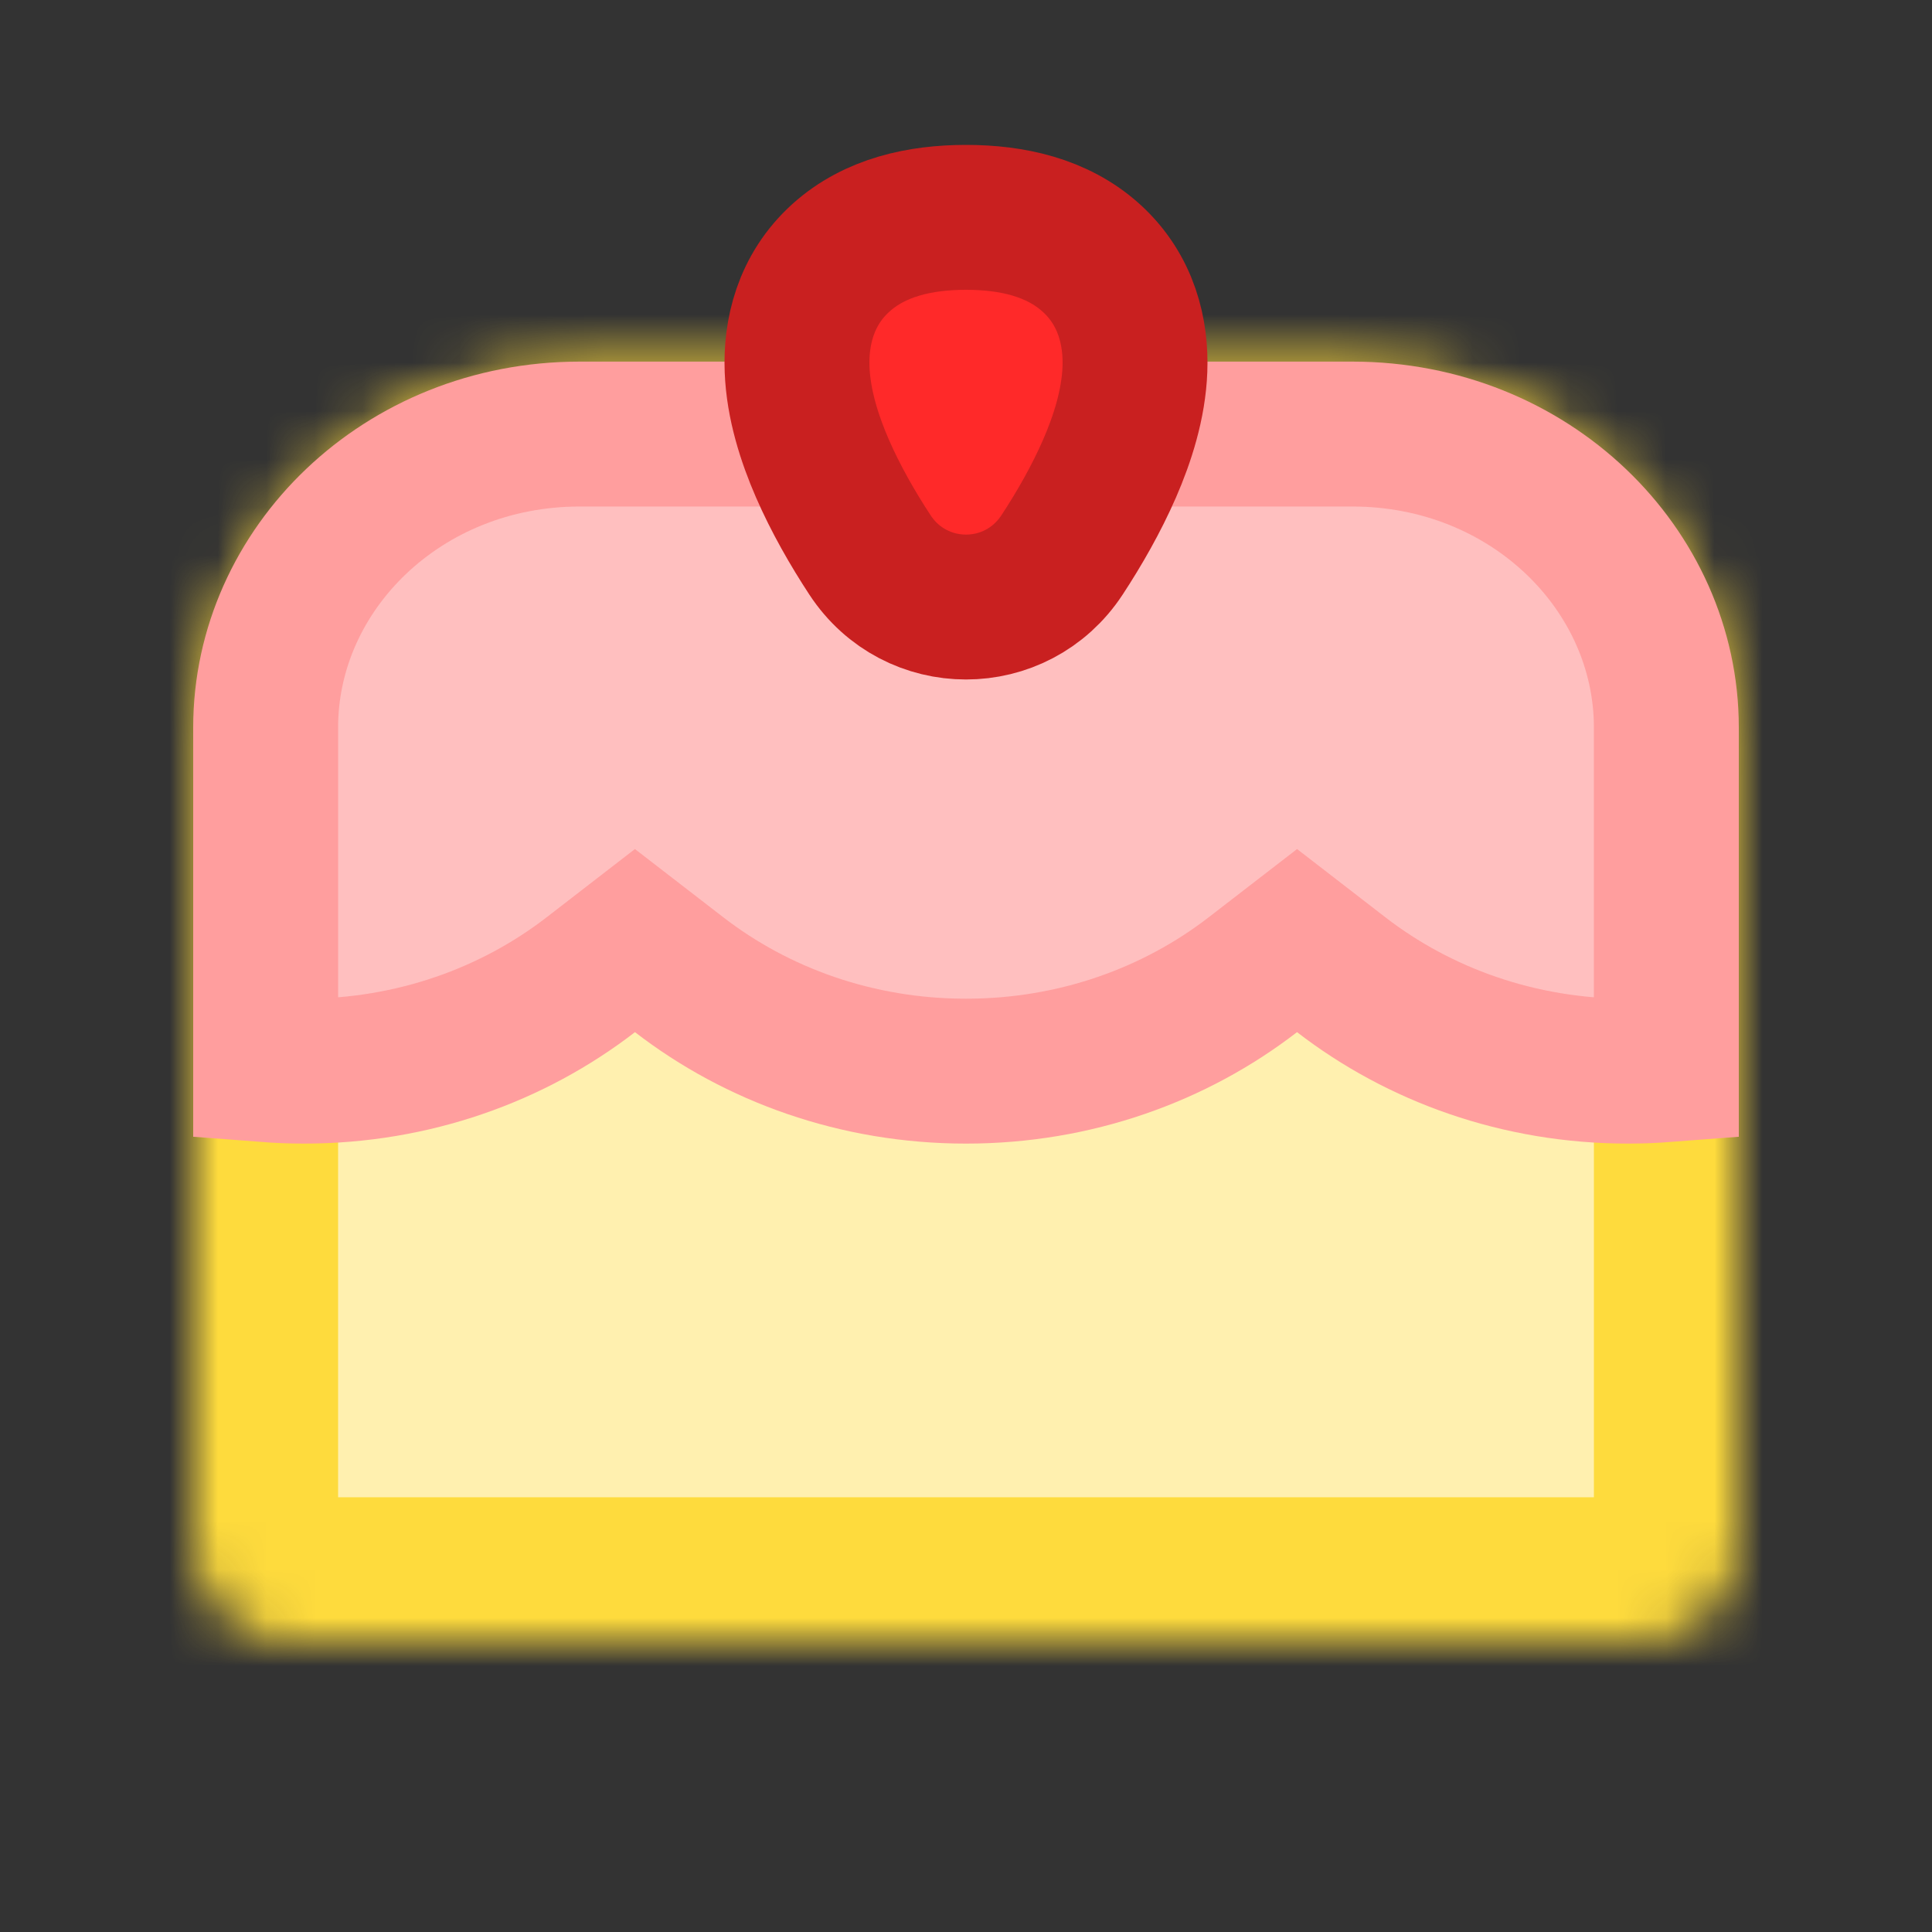 <svg width="40" height="40" viewBox="0 0 40 40" fill="none" xmlns="http://www.w3.org/2000/svg">
<rect x="0" y="0" width="40" height="40" fill="#333333" stroke="none"/>
<mask id="path-1-inside-1_142_2463" fill="white">
<path d="M4 15.487C4 11.069 7.582 7.487 12 7.487H28C32.418 7.487 36 11.069 36 15.487V32C36 33.104 35.105 33.999 34 33.999H6C4.895 33.999 4 33.104 4 32V15.487Z"/>
</mask>
<path d="M4 15.487C4 11.069 7.582 7.487 12 7.487H28C32.418 7.487 36 11.069 36 15.487V32C36 33.104 35.105 33.999 34 33.999H6C4.895 33.999 4 33.104 4 32V15.487Z" fill="#FFF0AF" stroke="#FEDB3D" stroke-width="6" mask="url(#path-1-inside-1_142_2463)"/>
<path d="M14.063 20.182L13.146 19.474L12.23 20.182C10.62 21.424 8.556 22.177 6.293 22.177C6.026 22.177 5.761 22.166 5.5 22.146V15.062C5.5 11.783 8.332 8.987 12 8.987H28C31.668 8.987 34.5 11.783 34.5 15.062V22.146C34.239 22.166 33.974 22.177 33.707 22.177C31.444 22.177 29.38 21.424 27.77 20.182L26.854 19.474L25.937 20.182C24.327 21.424 22.263 22.177 20 22.177C17.737 22.177 15.673 21.424 14.063 20.182Z" fill="#FFBFBF" stroke="#FF9E9E" stroke-width="3"/>
<path d="M21.989 11.488C22.346 10.944 22.699 10.328 22.973 9.699C23.239 9.087 23.47 8.37 23.497 7.648C23.526 6.9 23.333 6.008 22.589 5.337C21.887 4.704 20.945 4.5 20 4.5C19.055 4.5 18.113 4.704 17.411 5.337C16.667 6.008 16.474 6.9 16.503 7.648C16.53 8.37 16.761 9.087 17.027 9.699C17.301 10.328 17.654 10.944 18.011 11.488C18.956 12.928 21.044 12.928 21.989 11.488L21.989 11.488Z" fill="#FF2929" stroke="#C92020" stroke-width="3"/>
</svg>
